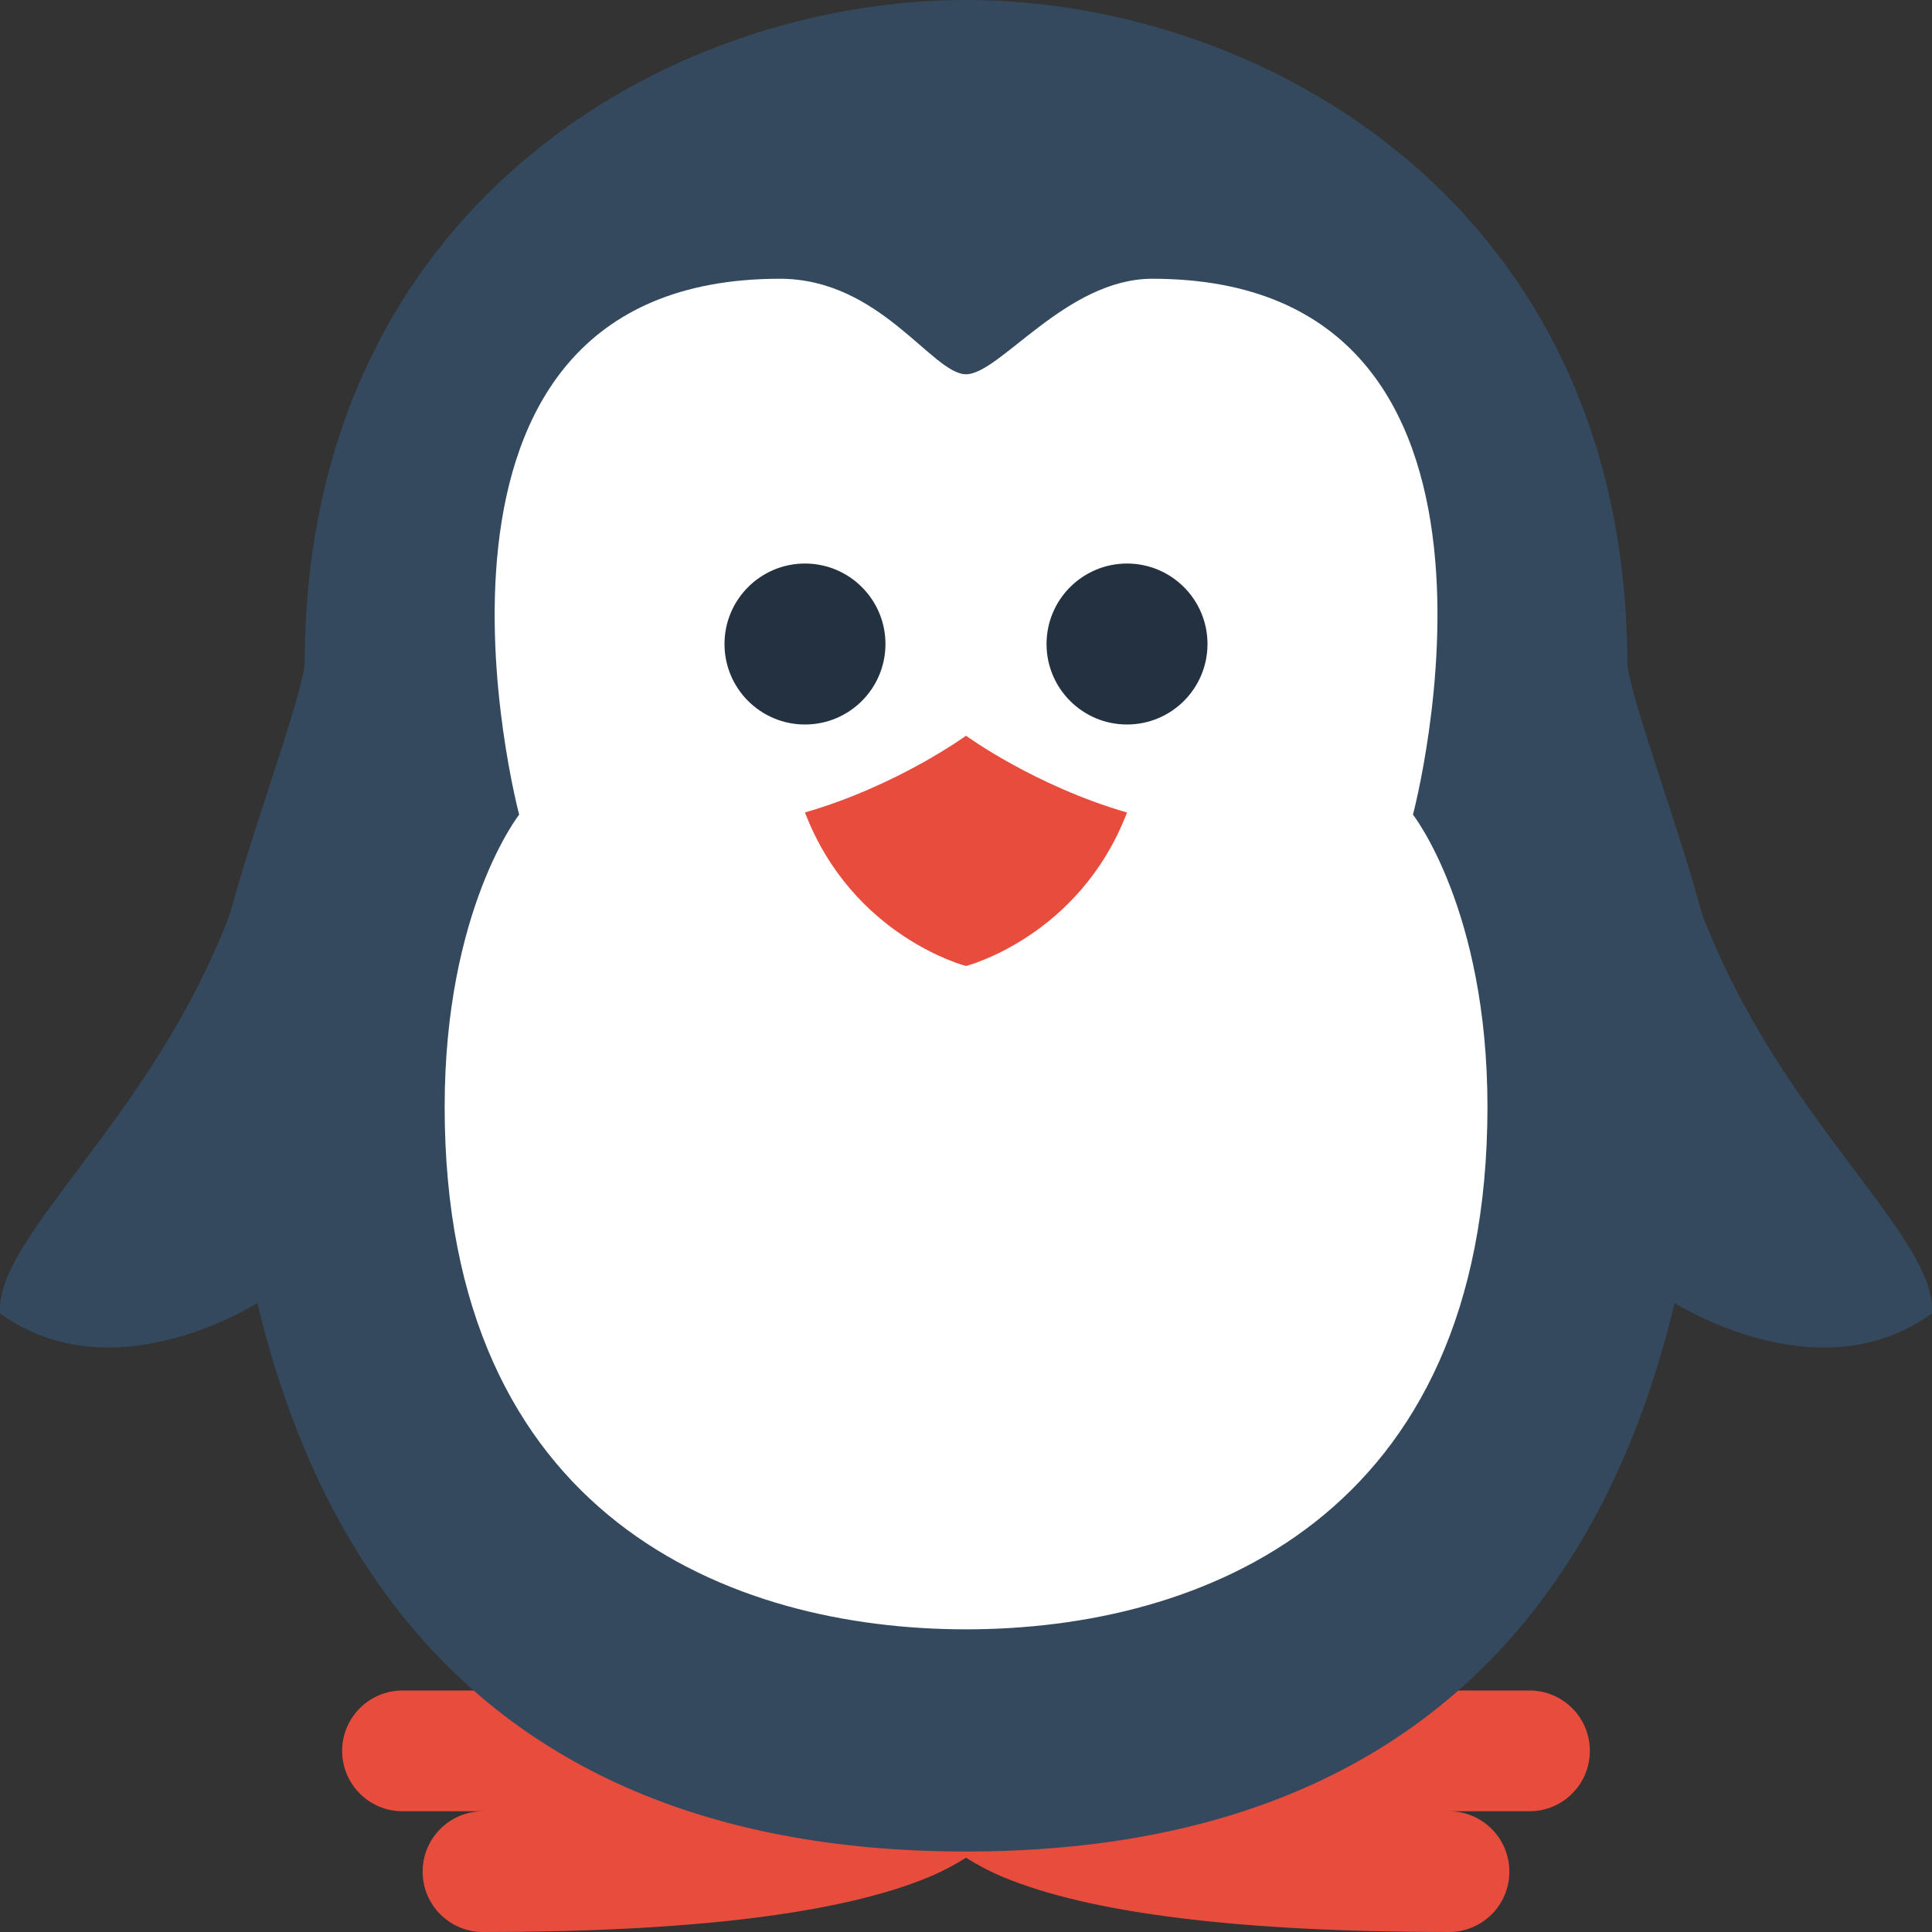 <?xml version="1.0" encoding="utf-8"?>
<!-- Generator: Adobe Illustrator 17.0.2, SVG Export Plug-In . SVG Version: 6.00 Build 0)  -->
<!DOCTYPE svg PUBLIC "-//W3C//DTD SVG 1.1//EN" "http://www.w3.org/Graphics/SVG/1.1/DTD/svg11.dtd">
<svg version="1.1" id="Layer_1" xmlns="http://www.w3.org/2000/svg" xmlns:xlink="http://www.w3.org/1999/xlink" x="0px" y="0px"
	 width="32px" height="32px" viewBox="0 0 32 32" enable-background="new 0 0 32 32" xml:space="preserve">
<rect x="0" y="0" width="32" height="32" fill="#333333" stroke="none"/>
<path fill="#FFFFFF" d="M6.367,14.42c0.301-1.396,0.577-2.879,0.608-4.309c0.03-1.399,0.119-2.5,0.706-3.805
	c0.843-1.874,3.325-3.224,5.32-3.423c1.016-0.101,1.829,0.248,2.791,0.391c1.867,0.276,3.756-0.527,5.621,0.052
	c2.927,0.909,3.289,5.211,3.804,7.684c0.328,1.576,0.881,3.208,0.948,4.815c0.112,2.688-0.135,5.281-1.14,7.799
	c-0.581,1.454-1.304,2.481-2.647,3.27c-1.333,0.784-2.916,1.624-4.418,1.999c-3.332,0.831-6.328-0.507-8.865-2.633
	c-2.336-1.958-3.958-4.897-3.596-7.975C5.655,16.954,6.087,15.72,6.367,14.42z"/>
<path fill="#E74C3C" d="M25.333,28H16H6.667c-0.553,0-1,0.448-1,1s0.447,1,1,1H8c-0.553,0-1,0.448-1,1s0.447,1,1,1
	c3.451,0,5.936-0.306,7.385-0.91c0.243-0.101,0.439-0.21,0.615-0.32c0.176,0.11,0.372,0.218,0.615,0.32
	C18.064,31.694,20.549,32,24,32c0.553,0,1-0.448,1-1s-0.447-1-1-1h1.333c0.553,0,1-0.448,1-1S25.886,28,25.333,28z"/>
<circle fill="#243140" cx="18.667" cy="10.667" r="1.333"/>
<circle fill="#243140" cx="13.333" cy="10.667" r="1.333"/>
<path fill="#E74C3C" d="M16,12.186c0,0-1.135,0.828-2.667,1.271C14.122,15.518,16,16,16,16s1.878-0.482,2.667-2.542
	C17.135,13.014,16,12.186,16,12.186z"/>
<path fill="#34495E" d="M27.642,21.524c0,0-0.108-2.908,0.542-6.407c1.287,3.419,3.911,5.365,3.814,6.638
	C30.071,23.147,27.642,21.524,27.642,21.524z"/>
<path fill="#34495E" d="M4.358,21.524c0,0,0.108-2.908-0.542-6.407c-1.287,3.419-3.911,5.365-3.814,6.638
	C1.929,23.147,4.358,21.524,4.358,21.524z"/>
<path fill="#34495E" d="M26.953,11.003C26.953,3.423,20.934,0,16,0S5.047,3.423,5.047,11.003c-0.098,0.811-1.383,4.097-1.383,4.944
	c0,8.807,3.568,14.72,12.336,14.72s12.336-5.913,12.336-14.72C28.336,15.1,27.051,11.814,26.953,11.003z M16,26.987
	c-3.89,0-8.635-1.844-8.635-8.653c0-3.272,1.234-4.841,1.234-4.841s-2.364-8.876,4.318-8.876c1.663,0,2.525,1.582,3.084,1.582
	c0.559,0,1.658-1.582,3.084-1.582c6.682,0,4.318,8.876,4.318,8.876s1.234,1.569,1.234,4.841C24.635,25.143,19.89,26.987,16,26.987z"
	/>
</svg>
